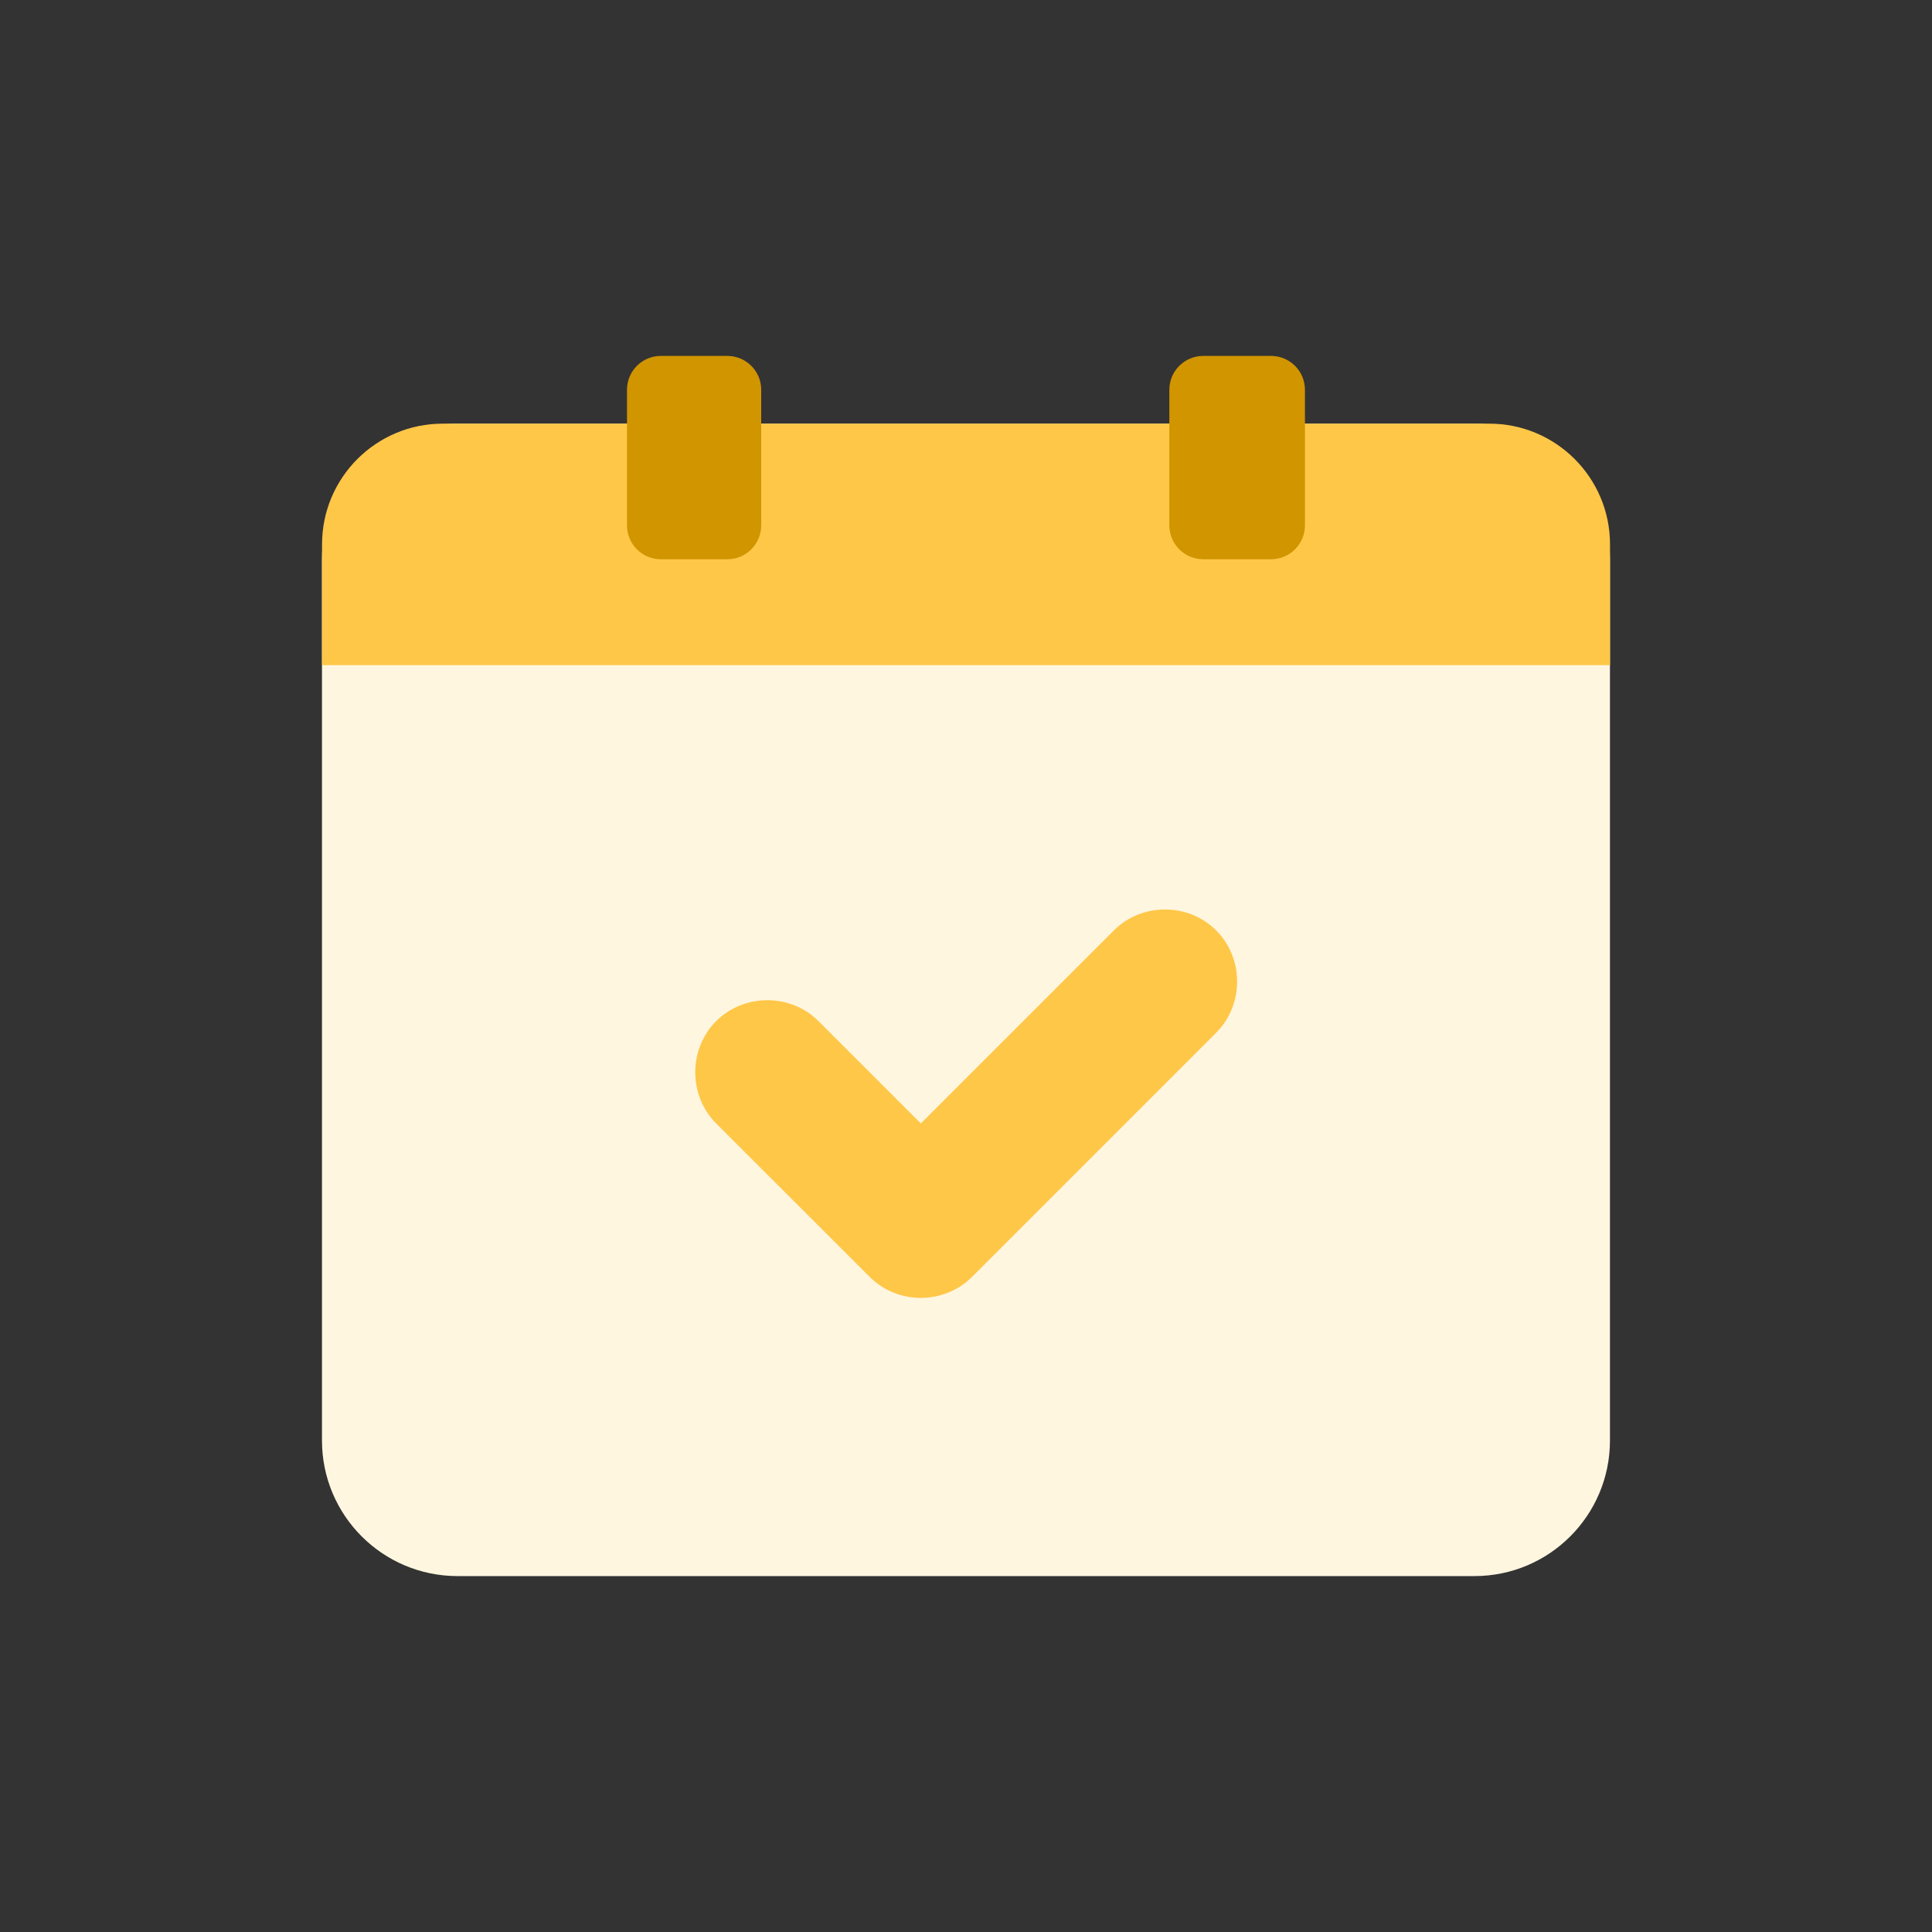           <svg width="32" height="32" viewBox="0 0 32 32" fill="none" xmlns="http://www.w3.org/2000/svg">
            <rect x="0" y="0" width="32" height="32" fill="#333333" stroke="none"/>
            <path
              d="M24.421 7.017H7.579C6.338 7.017 5.333 8.023 5.333 9.263V23.859C5.333 25.1 6.338 26.105 7.579 26.105H24.421C25.661 26.105 26.666 25.1 26.666 23.859V9.263C26.666 8.023 25.661 7.017 24.421 7.017Z"
              fill="#FFF6E0" />
            <path
              d="M15.252 21.497C14.944 21.497 14.636 21.381 14.405 21.15L11.862 18.608C11.4 18.145 11.4 17.375 11.862 16.913C12.325 16.451 13.095 16.451 13.557 16.913L15.252 18.608L18.449 15.411C18.911 14.948 19.682 14.948 20.144 15.411C20.606 15.873 20.606 16.643 20.144 17.105L16.099 21.15C15.868 21.381 15.56 21.497 15.252 21.497Z"
              fill="#FFC747" />
            <path
              d="M5.334 9.017C5.334 7.912 6.229 7.017 7.334 7.017H24.667C25.771 7.017 26.667 7.912 26.667 9.017V11.017H5.334V9.017Z"
              fill="#FFC747" />
            <path
              d="M12.046 5.895H10.946C10.636 5.895 10.385 6.146 10.385 6.456V8.702C10.385 9.012 10.636 9.263 10.946 9.263H12.046C12.357 9.263 12.608 9.012 12.608 8.702V6.456C12.608 6.146 12.357 5.895 12.046 5.895Z"
              fill="#D19500" />
            <path
              d="M21.052 5.895H19.93C19.62 5.895 19.368 6.146 19.368 6.456V8.702C19.368 9.012 19.62 9.263 19.93 9.263H21.052C21.362 9.263 21.614 9.012 21.614 8.702V6.456C21.614 6.146 21.362 5.895 21.052 5.895Z"
              fill="#D19500" />
          </svg>
